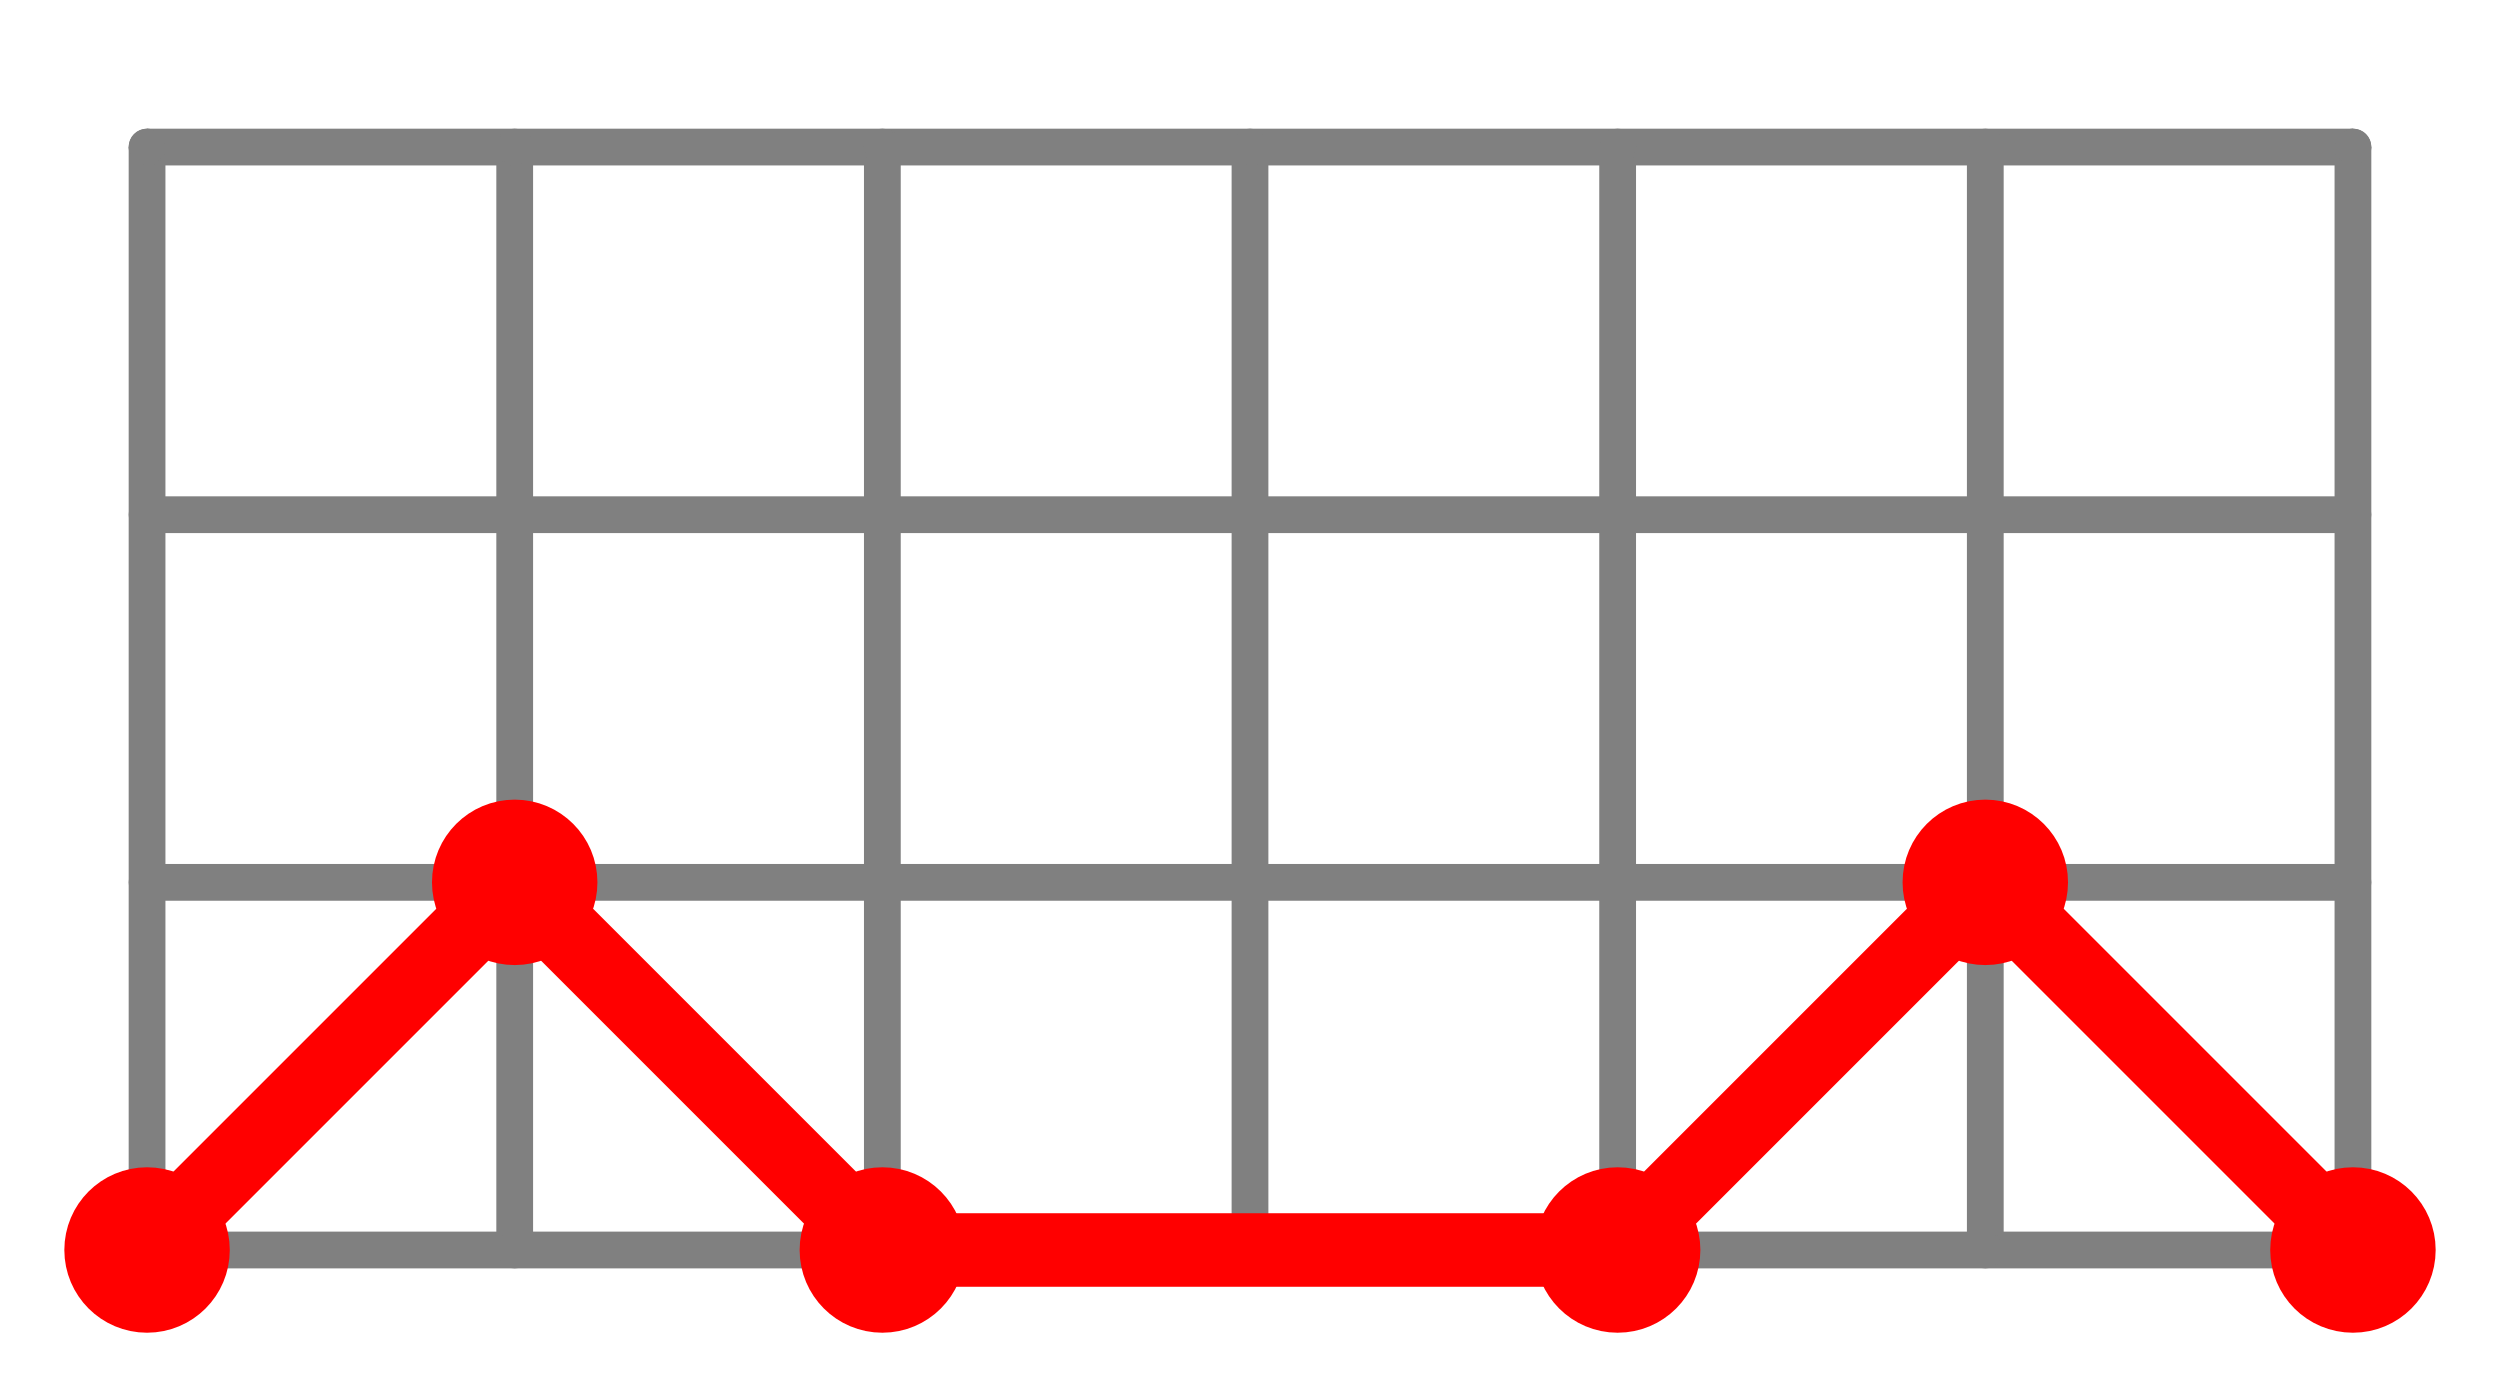 <?xml version="1.0" encoding="UTF-8"?>
<svg xmlns="http://www.w3.org/2000/svg" xmlns:xlink="http://www.w3.org/1999/xlink"
     width="136" height="76" viewBox="-8 -68 136 76">
<defs>
</defs>
<path d="M0,0 L120,0" stroke-width="2" stroke="grey" />
<circle cx="0" cy="0" r="0.5" fill="grey" stroke-width="1" stroke="grey" />
<circle cx="120" cy="0" r="0.5" fill="grey" stroke-width="1" stroke="grey" />
<path d="M0,-20 L120,-20" stroke-width="2" stroke="grey" />
<circle cx="0" cy="-20" r="0.5" fill="grey" stroke-width="1" stroke="grey" />
<circle cx="120" cy="-20" r="0.5" fill="grey" stroke-width="1" stroke="grey" />
<path d="M0,-40 L120,-40" stroke-width="2" stroke="grey" />
<circle cx="0" cy="-40" r="0.5" fill="grey" stroke-width="1" stroke="grey" />
<circle cx="120" cy="-40" r="0.5" fill="grey" stroke-width="1" stroke="grey" />
<path d="M0,-60 L120,-60" stroke-width="2" stroke="grey" />
<circle cx="0" cy="-60" r="0.5" fill="grey" stroke-width="1" stroke="grey" />
<circle cx="120" cy="-60" r="0.5" fill="grey" stroke-width="1" stroke="grey" />
<path d="M0,0 L0,-60" stroke-width="2" stroke="grey" />
<circle cx="0" cy="0" r="0.5" fill="grey" stroke-width="1" stroke="grey" />
<circle cx="0" cy="-60" r="0.5" fill="grey" stroke-width="1" stroke="grey" />
<path d="M20,0 L20,-60" stroke-width="2" stroke="grey" />
<circle cx="20" cy="0" r="0.5" fill="grey" stroke-width="1" stroke="grey" />
<circle cx="20" cy="-60" r="0.5" fill="grey" stroke-width="1" stroke="grey" />
<path d="M40,0 L40,-60" stroke-width="2" stroke="grey" />
<circle cx="40" cy="0" r="0.5" fill="grey" stroke-width="1" stroke="grey" />
<circle cx="40" cy="-60" r="0.5" fill="grey" stroke-width="1" stroke="grey" />
<path d="M60,0 L60,-60" stroke-width="2" stroke="grey" />
<circle cx="60" cy="0" r="0.5" fill="grey" stroke-width="1" stroke="grey" />
<circle cx="60" cy="-60" r="0.5" fill="grey" stroke-width="1" stroke="grey" />
<path d="M80,0 L80,-60" stroke-width="2" stroke="grey" />
<circle cx="80" cy="0" r="0.5" fill="grey" stroke-width="1" stroke="grey" />
<circle cx="80" cy="-60" r="0.5" fill="grey" stroke-width="1" stroke="grey" />
<path d="M100,0 L100,-60" stroke-width="2" stroke="grey" />
<circle cx="100" cy="0" r="0.5" fill="grey" stroke-width="1" stroke="grey" />
<circle cx="100" cy="-60" r="0.5" fill="grey" stroke-width="1" stroke="grey" />
<path d="M120,0 L120,-60" stroke-width="2" stroke="grey" />
<circle cx="120" cy="0" r="0.5" fill="grey" stroke-width="1" stroke="grey" />
<circle cx="120" cy="-60" r="0.5" fill="grey" stroke-width="1" stroke="grey" />
<circle cx="0" cy="0" r="3" fill="red" stroke-width="3" stroke="red" />
<path d="M0,0 L20,-20" fill="none" stroke-width="4" stroke="red" />
<circle cx="20" cy="-20" r="3" fill="red" stroke-width="3" stroke="red" />
<path d="M20,-20 L40,0" fill="none" stroke-width="4" stroke="red" />
<circle cx="40" cy="0" r="3" fill="red" stroke-width="3" stroke="red" />
<path d="M40,0 L80,0" fill="none" stroke-width="4" stroke="red" />
<circle cx="80" cy="0" r="3" fill="red" stroke-width="3" stroke="red" />
<path d="M80,0 L100,-20" fill="none" stroke-width="4" stroke="red" />
<circle cx="100" cy="-20" r="3" fill="red" stroke-width="3" stroke="red" />
<path d="M100,-20 L120,0" fill="none" stroke-width="4" stroke="red" />
<circle cx="120" cy="0" r="3" fill="red" stroke-width="3" stroke="red" />
</svg>